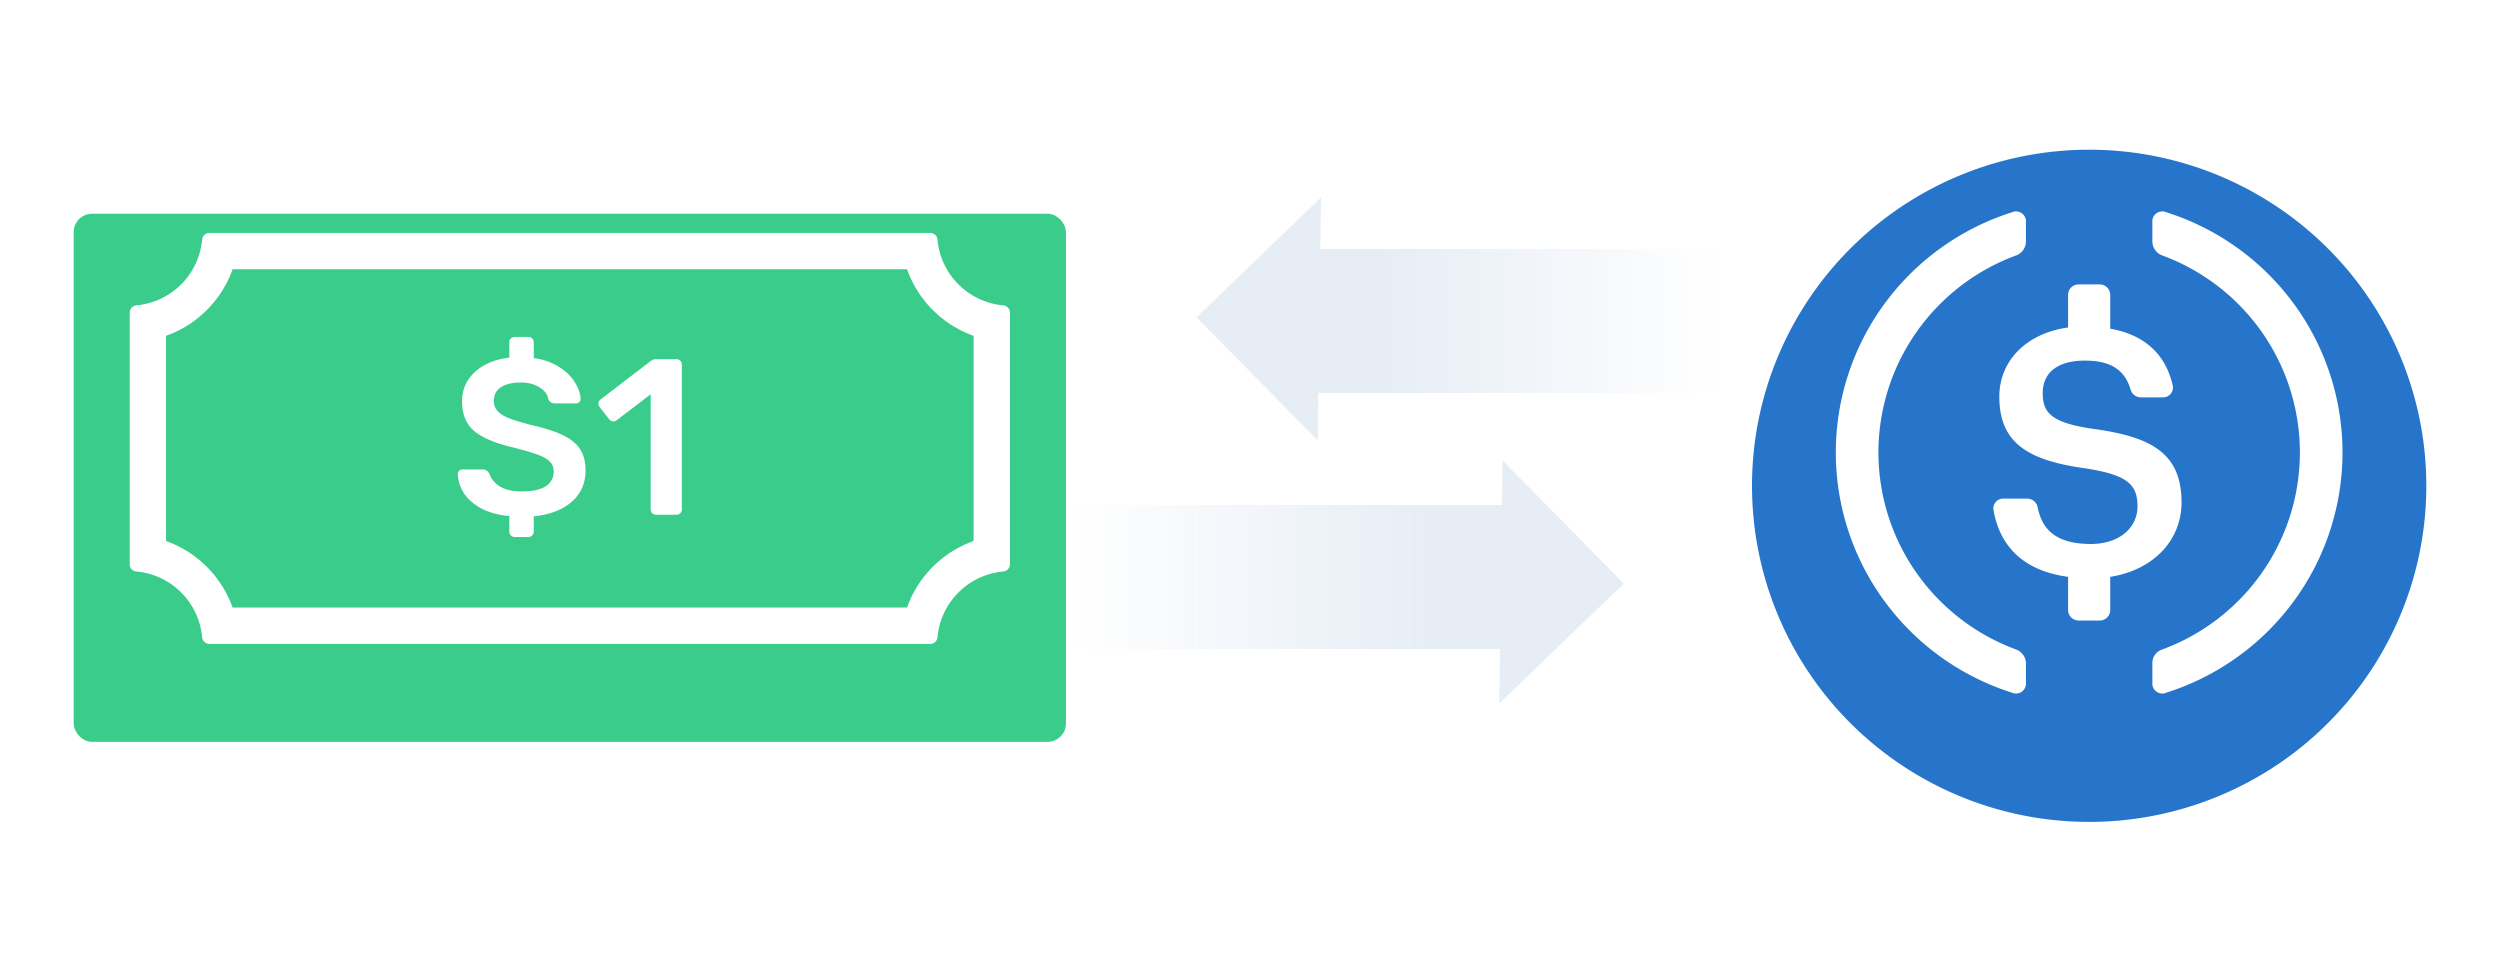 <svg viewBox="0 0 543 178" fill="none" xmlns="http://www.w3.org/2000/svg" aria-hidden="true" width="458">
	<g opacity="0.4">
		<path fill="url(#usdc-hero_svg__paint0_linear)" d="M231.524 93.167h95.595v31.286h-95.595z"></path>
		<path d="M352.684 110.235l-27.043 26.055.706-52.823 26.337 26.768z" fill="#C2D3E7"></path>
	</g>
	<g opacity="0.4">
		<path transform="rotate(180 374.047 68.834)" fill="url(#usdc-hero_svg__paint1_linear)"
			  d="M374.047 68.834h88.643v31.286h-88.643z"></path>
		<path d="M259.882 52.403l27.043-26.055-.706 52.823-26.337-26.768z" fill="#C2D3E7"></path>
	</g>
	<g filter="url(#usdc-hero_svg__filter0_d)">
		<rect x="16" y="21.905" width="215.524" height="114.714" rx="4" fill="#3ACC8A"></rect>
	</g>
	<path d="M111.795 100.119c-.325 0-.601-.113-.828-.338-.227-.193-.341-.467-.341-.82v-3.38c-2.337-.225-4.349-.773-6.037-1.642-1.655-.901-2.921-1.995-3.797-3.283-.844-1.32-1.298-2.72-1.363-4.2 0-.29.097-.531.292-.724.227-.194.487-.29.779-.29h4.333c.357 0 .633.08.827.241.228.129.439.354.633.676.357 1.095 1.104 2.012 2.24 2.752 1.168.74 2.775 1.11 4.82 1.11 2.271 0 3.992-.37 5.16-1.11 1.168-.772 1.753-1.835 1.753-3.186 0-.902-.292-1.642-.877-2.221-.584-.58-1.476-1.078-2.677-1.497-1.201-.45-2.97-.965-5.307-1.545-3.83-.901-6.637-2.092-8.422-3.573-1.753-1.512-2.629-3.653-2.629-6.42 0-2.511.909-4.62 2.726-6.326 1.85-1.738 4.366-2.8 7.546-3.186v-3.331c0-.355.114-.628.341-.821.227-.226.503-.338.828-.338h2.969c.325 0 .601.112.828.338.227.225.341.499.341.82v3.428c2.109.29 3.911.918 5.404 1.883 1.525.934 2.677 2.028 3.456 3.283.812 1.256 1.25 2.479 1.315 3.67a.996.996 0 01-1.023 1.014h-4.527c-.714 0-1.201-.306-1.461-.918-.162-1.03-.795-1.883-1.898-2.559-1.104-.708-2.483-1.062-4.139-1.062-1.785 0-3.197.338-4.235 1.014-1.039.676-1.558 1.658-1.558 2.945 0 .901.26 1.642.779 2.221.519.58 1.331 1.094 2.434 1.545 1.136.45 2.759.95 4.869 1.497 2.856.644 5.128 1.368 6.815 2.172 1.721.805 2.986 1.819 3.798 3.042.811 1.223 1.217 2.784 1.217 4.683 0 2.768-1.006 5.037-3.019 6.808-2.012 1.738-4.754 2.784-8.227 3.138v3.331c0 .322-.114.596-.341.821a1.133 1.133 0 01-.828.338h-2.969zM142.497 95.291c-.325 0-.601-.113-.828-.338a1.114 1.114 0 01-.341-.82v-25.01l-7.4 5.649c-.194.16-.422.241-.681.241-.39 0-.714-.177-.974-.53l-2.045-2.608c-.162-.257-.243-.499-.243-.724 0-.386.178-.708.535-.966l10.906-8.352c.292-.226.698-.338 1.217-.338h4.284c.357 0 .633.112.828.338.227.193.34.467.34.82v31.48c0 .321-.113.595-.34.82-.195.225-.471.338-.828.338h-4.43z"
		  fill="#fff"></path>
	<path d="M217.919 49.81a15.776 15.776 0 01-14.299-14.3 1.581 1.581 0 00-1.573-1.438H45.477a1.58 1.58 0 00-1.573 1.437 15.777 15.777 0 01-14.3 14.3 1.574 1.574 0 00-1.437 1.572v54.656a1.58 1.58 0 001.438 1.572 15.776 15.776 0 0114.3 14.3 1.58 1.58 0 001.572 1.437h156.57c.814 0 1.501-.624 1.573-1.437a15.776 15.776 0 0114.299-14.3 1.58 1.58 0 001.438-1.572V51.381c0-.821-.624-1.5-1.438-1.572zm-6.462 51.186a23.823 23.823 0 00-14.45 14.45H50.517a23.825 23.825 0 00-14.45-14.45V56.422a23.825 23.825 0 0014.45-14.45h146.498a23.823 23.823 0 0014.45 14.45v44.574h-.008z"
		  fill="#fff"></path>
	<g filter="url(#usdc-hero_svg__filter1_d)">
		<path d="M453.766 154a73.394 73.394 0 0040.686-12.303 73.049 73.049 0 0026.972-32.761 72.78 72.78 0 004.167-42.178 72.922 72.922 0 00-20.042-37.377 73.3 73.3 0 00-37.496-19.978 73.447 73.447 0 00-42.311 4.154 73.181 73.181 0 00-32.866 26.886A72.834 72.834 0 00380.534 81a72.882 72.882 0 0021.45 51.619A73.348 73.348 0 00453.766 154z"
			  fill="#2775CA"></path>
	</g>
	<path d="M473.828 92.603c0-10.645-6.499-14.234-19.07-15.953-9.292-1.338-11.077-3.513-11.077-7.832 0-4.32 3.143-7.011 9.154-7.011 5.477 0 8.636 1.9 9.932 6.296a2.331 2.331 0 002.213 1.688h4.805a2.145 2.145 0 001.66-.736 2.12 2.12 0 00.492-1.743c-1.526-6.95-6.225-11.132-13.594-12.44v-7.33c0-.606-.241-1.186-.67-1.614a2.295 2.295 0 00-1.619-.668h-4.577c-.607 0-1.189.24-1.618.668a2.278 2.278 0 00-.67 1.613v7.072c-9.154 1.278-14.936 7.3-14.936 15.026 0 9.992 6.102 13.87 18.857 15.589 8.681 1.414 11.152 3.285 11.152 8.197 0 4.912-4.195 8.212-10.115 8.212-7.979 0-10.679-3.482-11.579-8a2.314 2.314 0 00-2.243-1.855h-5.218a2.14 2.14 0 00-2.072 1.56c-.083.3-.1.613-.049.92 1.328 7.603 6.225 13.17 16.203 14.508v7.209c0 .605.241 1.185.67 1.613a2.29 2.29 0 001.618.668h4.577c.607 0 1.189-.24 1.619-.668.429-.428.67-1.008.67-1.613v-7.209c9.459-1.49 15.485-8 15.485-16.166z"
		  fill="#fff"></path>
	<path d="M438.067 124.616a45.757 45.757 0 01-21.807-16.708 45.523 45.523 0 01-8.264-26.15 45.524 45.524 0 018.264-26.15 45.754 45.754 0 0121.807-16.706 3.294 3.294 0 001.968-2.875V31.77a2.153 2.153 0 00-.896-1.965 2.169 2.169 0 00-2.155-.21 54.919 54.919 0 00-27.665 19.859 54.634 54.634 0 00-10.58 32.306 54.633 54.633 0 0010.58 32.305 54.92 54.92 0 0027.665 19.859 2.166 2.166 0 003.051-2.175v-4.258a3.293 3.293 0 00-1.968-2.874zM470.548 29.594a2.173 2.173 0 00-2.155.21 2.16 2.16 0 00-.897 1.965v4.258a3.286 3.286 0 001.969 2.874 45.754 45.754 0 0121.807 16.708 45.53 45.53 0 018.263 26.15 45.53 45.53 0 01-8.263 26.149 45.757 45.757 0 01-21.807 16.708 3.036 3.036 0 00-1.969 2.874v4.258a2.152 2.152 0 00.897 1.965 2.165 2.165 0 002.155.21 54.92 54.92 0 0027.665-19.859 54.633 54.633 0 0010.58-32.305 54.634 54.634 0 00-10.58-32.306 54.919 54.919 0 00-27.665-19.859z"
		  fill="#fff"></path>
	<defs>
		<linearGradient id="usdc-hero_svg__paint0_linear" x1="310.574" y1="107.767" x2="231.524" y2="107.767"
						gradientUnits="userSpaceOnUse">
			<stop stop-color="#C2D3E7"></stop>
			<stop offset="1" stop-color="#C2D3E7" stop-opacity="0"></stop>
		</linearGradient>
		<linearGradient id="usdc-hero_svg__paint1_linear" x1="447.348" y1="83.434" x2="374.047" y2="83.434"
						gradientUnits="userSpaceOnUse">
			<stop stop-color="#C2D3E7"></stop>
			<stop offset="1" stop-color="#C2D3E7" stop-opacity="0"></stop>
		</linearGradient>
		<filter id="usdc-hero_svg__filter0_d" x="0" y="13.905" width="247.524" height="146.714"
				filterUnits="userSpaceOnUse" color-interpolation-filters="sRGB">
			<feFlood flood-opacity="0" result="BackgroundImageFix"></feFlood>
			<feColorMatrix in="SourceAlpha" values="0 0 0 0 0 0 0 0 0 0 0 0 0 0 0 0 0 0 127 0"></feColorMatrix>
			<feOffset dy="8"></feOffset>
			<feGaussianBlur stdDeviation="8"></feGaussianBlur>
			<feColorMatrix values="0 0 0 0 0.067 0 0 0 0 0.2 0 0 0 0 0.333 0 0 0 0.16 0"></feColorMatrix>
			<feBlend in2="BackgroundImageFix" result="effect1_dropShadow"></feBlend>
			<feBlend in="SourceGraphic" in2="effect1_dropShadow" result="shape"></feBlend>
		</filter>
		<filter id="usdc-hero_svg__filter1_d" x="364.534" y="0" width="178.464" height="178"
				filterUnits="userSpaceOnUse" color-interpolation-filters="sRGB">
			<feFlood flood-opacity="0" result="BackgroundImageFix"></feFlood>
			<feColorMatrix in="SourceAlpha" values="0 0 0 0 0 0 0 0 0 0 0 0 0 0 0 0 0 0 127 0"></feColorMatrix>
			<feOffset dy="8"></feOffset>
			<feGaussianBlur stdDeviation="8"></feGaussianBlur>
			<feColorMatrix values="0 0 0 0 0.067 0 0 0 0 0.2 0 0 0 0 0.333 0 0 0 0.16 0"></feColorMatrix>
			<feBlend in2="BackgroundImageFix" result="effect1_dropShadow"></feBlend>
			<feBlend in="SourceGraphic" in2="effect1_dropShadow" result="shape"></feBlend>
		</filter>
	</defs>
</svg>